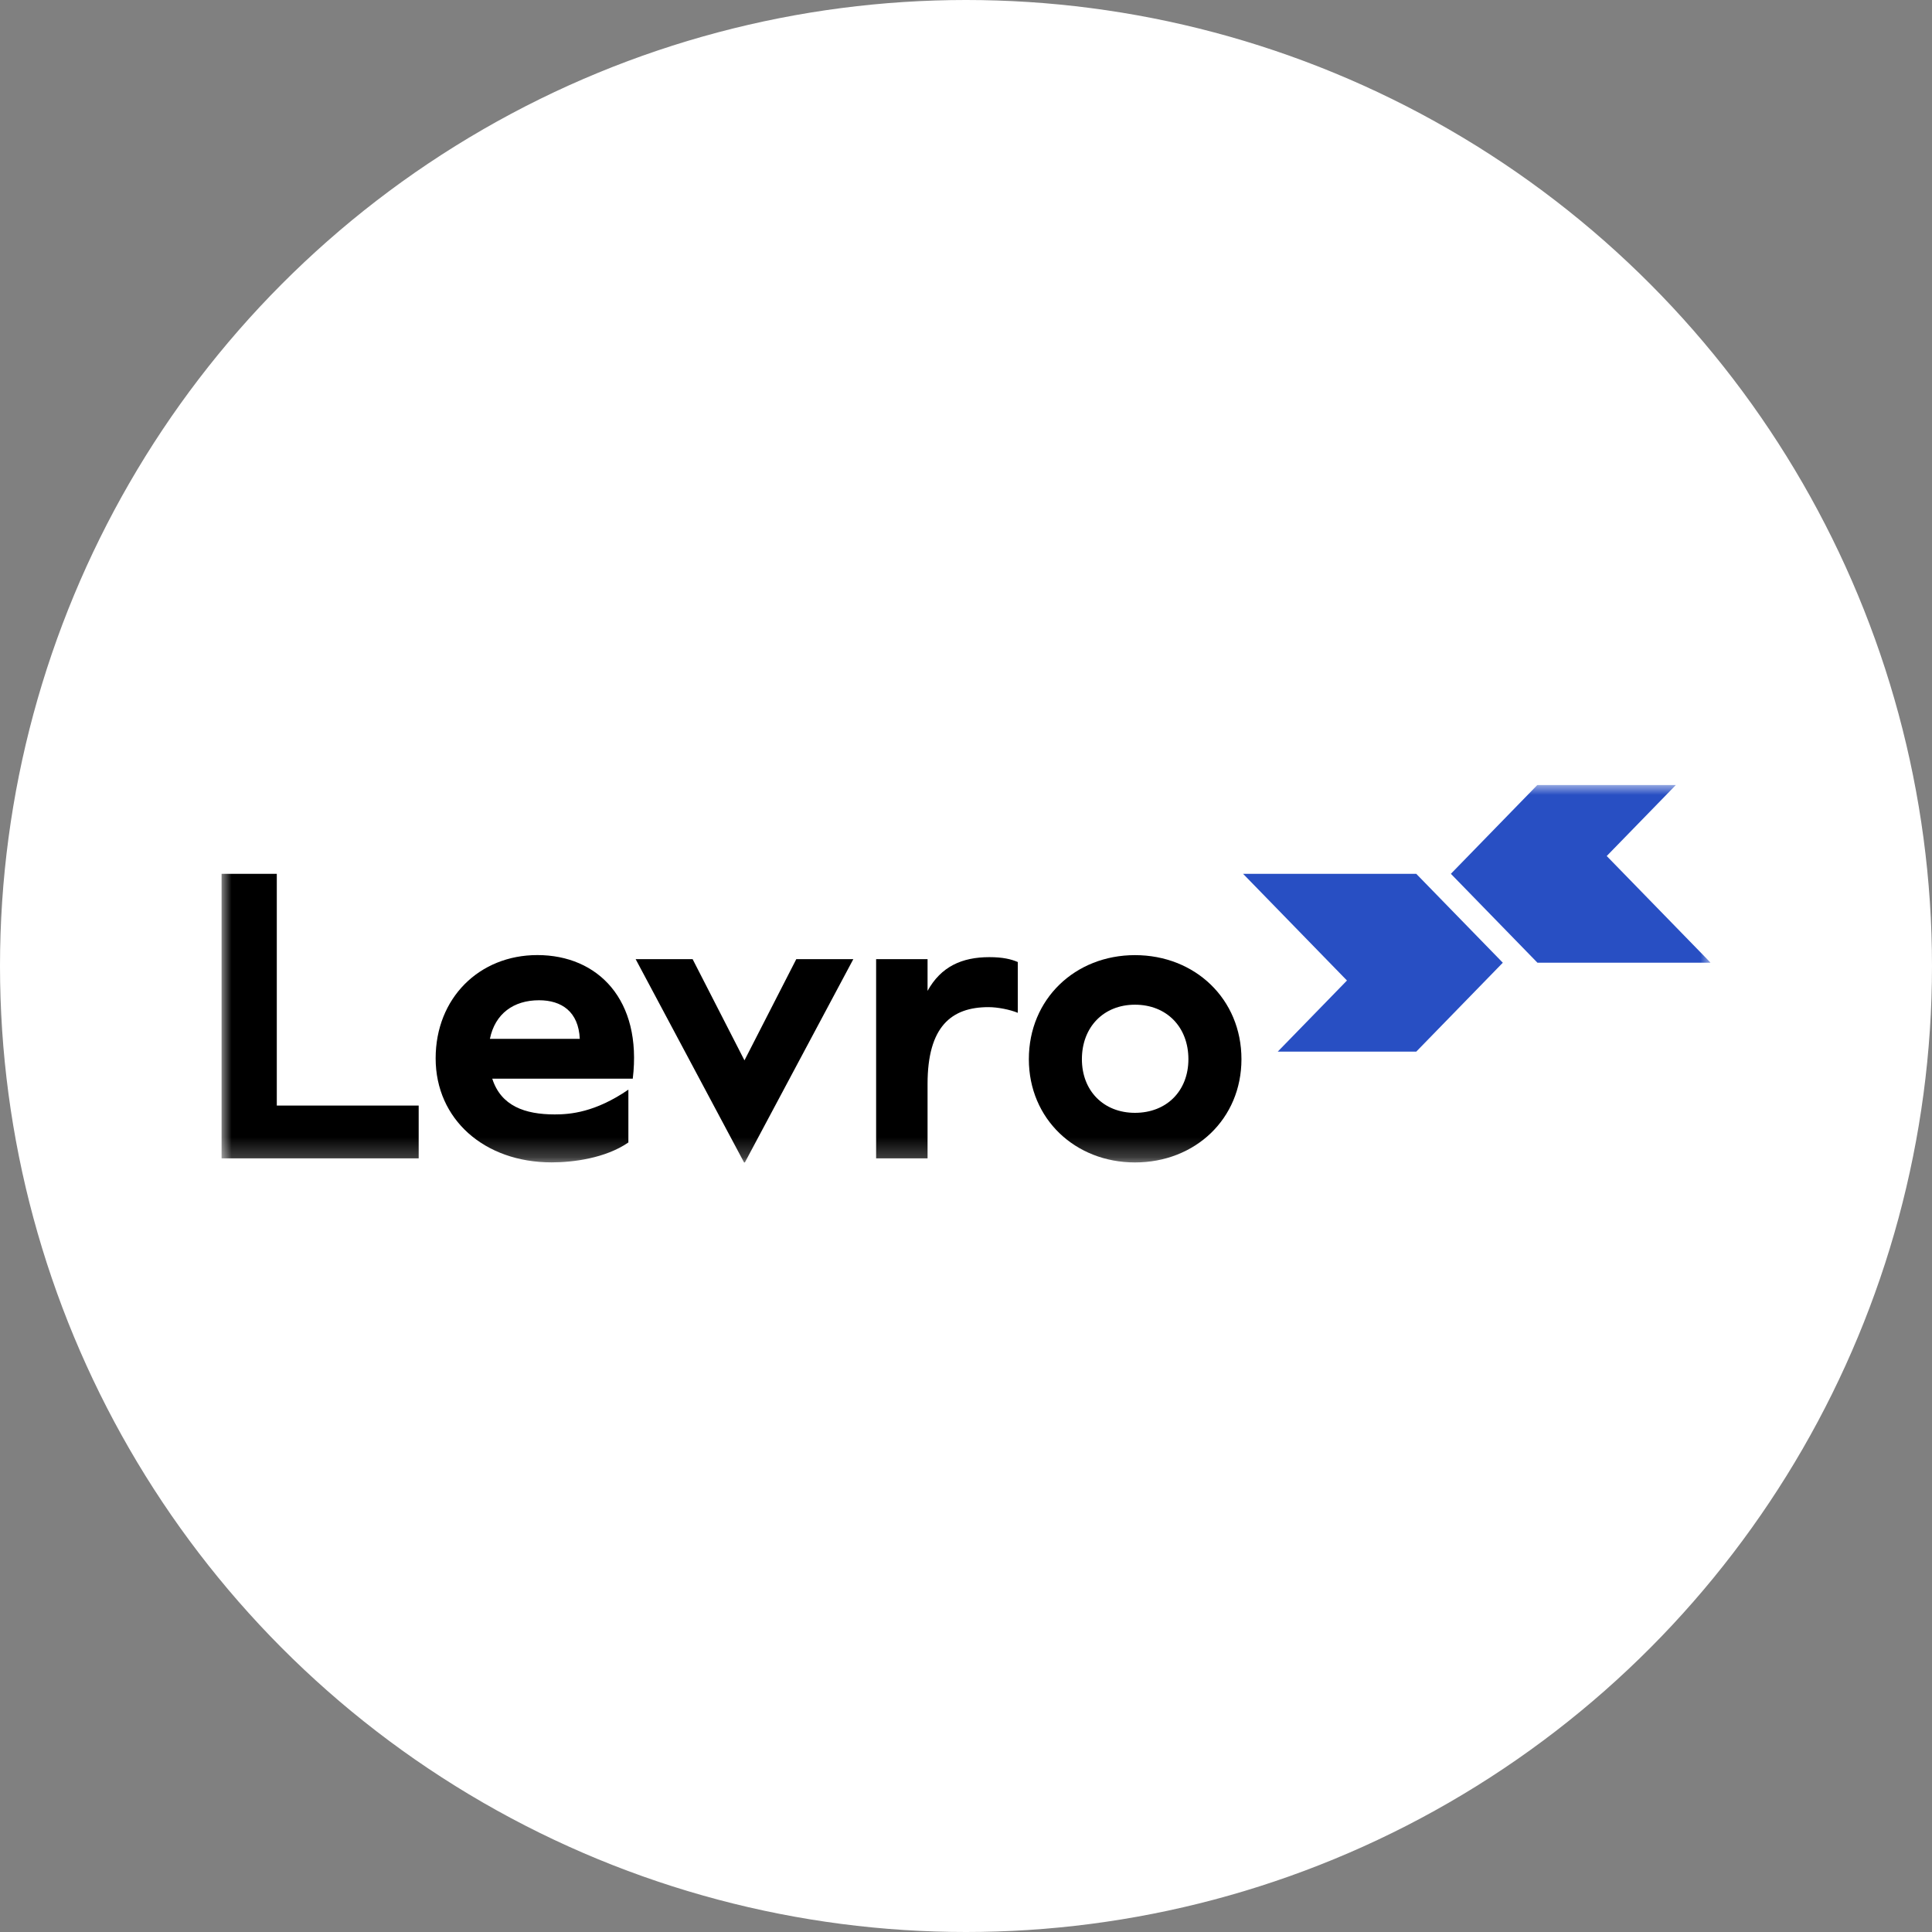 <svg width="96" height="96" viewBox="0 0 96 96" fill="none" xmlns="http://www.w3.org/2000/svg">
<rect x="0" y="0" width="96" height="96" fill="#808080" stroke="none"/>
<circle cx="48" cy="48" r="47" fill="white" stroke="white" stroke-width="2"/>
<g clip-path="url(#clip0_1_9119)">
<mask id="mask0_1_9119" style="mask-type:luminance" maskUnits="userSpaceOnUse" x="11" y="39" width="74" height="19">
<path d="M85 39H11V57.764H85V39Z" fill="white"/>
</mask>
<g mask="url(#mask0_1_9119)">
<path d="M70.372 43.419H61.767L66.93 48.721L63.489 52.256H70.372L74.674 47.837L70.372 43.419Z" fill="#284FC3"/>
<path d="M76.395 47.837H85L79.837 42.535L83.279 39H76.395L72.093 43.419L76.395 47.837Z" fill="#284FC3"/>
<path d="M20.804 54.934V57.558H11V43.419H13.754V54.934H20.804Z" fill="black"/>
<path d="M31.442 53.599H24.46C24.894 54.951 26.073 55.375 27.567 55.375C28.333 55.375 29.572 55.275 31.224 54.144V56.769C30.082 57.555 28.47 57.758 27.409 57.758C24.065 57.758 21.647 55.617 21.647 52.589C21.647 49.599 23.809 47.457 26.701 47.457C29.712 47.457 31.915 49.681 31.442 53.599ZM24.343 51.62H28.809C28.748 50.267 27.905 49.702 26.784 49.702C25.522 49.702 24.598 50.368 24.343 51.62Z" fill="black"/>
<path d="M42.401 47.66L37.012 57.761H36.972L31.585 47.66H34.416L36.992 52.689L39.567 47.66H42.401Z" fill="black"/>
<path d="M50.573 47.802V50.326C50.18 50.164 49.569 50.044 49.118 50.044C47.269 50.044 46.09 51.013 46.09 53.861V57.558H43.534V47.66H46.09V49.236C46.758 48.026 47.802 47.56 49.159 47.56C49.827 47.56 50.24 47.66 50.573 47.802Z" fill="black"/>
<path d="M51.123 52.63C51.123 49.64 53.424 47.46 56.395 47.46C59.384 47.46 61.687 49.643 61.687 52.63C61.687 55.599 59.387 57.761 56.395 57.761C53.427 57.761 51.123 55.599 51.123 52.63ZM59.051 52.63C59.051 51.033 57.97 49.923 56.395 49.923C54.841 49.923 53.759 51.033 53.759 52.63C53.759 54.206 54.841 55.296 56.395 55.296C57.97 55.296 59.051 54.206 59.051 52.63Z" fill="black"/>
</g>
</g>
<defs>
<clipPath id="clip0_1_9119">
<rect width="74" height="19" fill="white" transform="translate(11 39)"/>
</clipPath>
</defs>
</svg>
